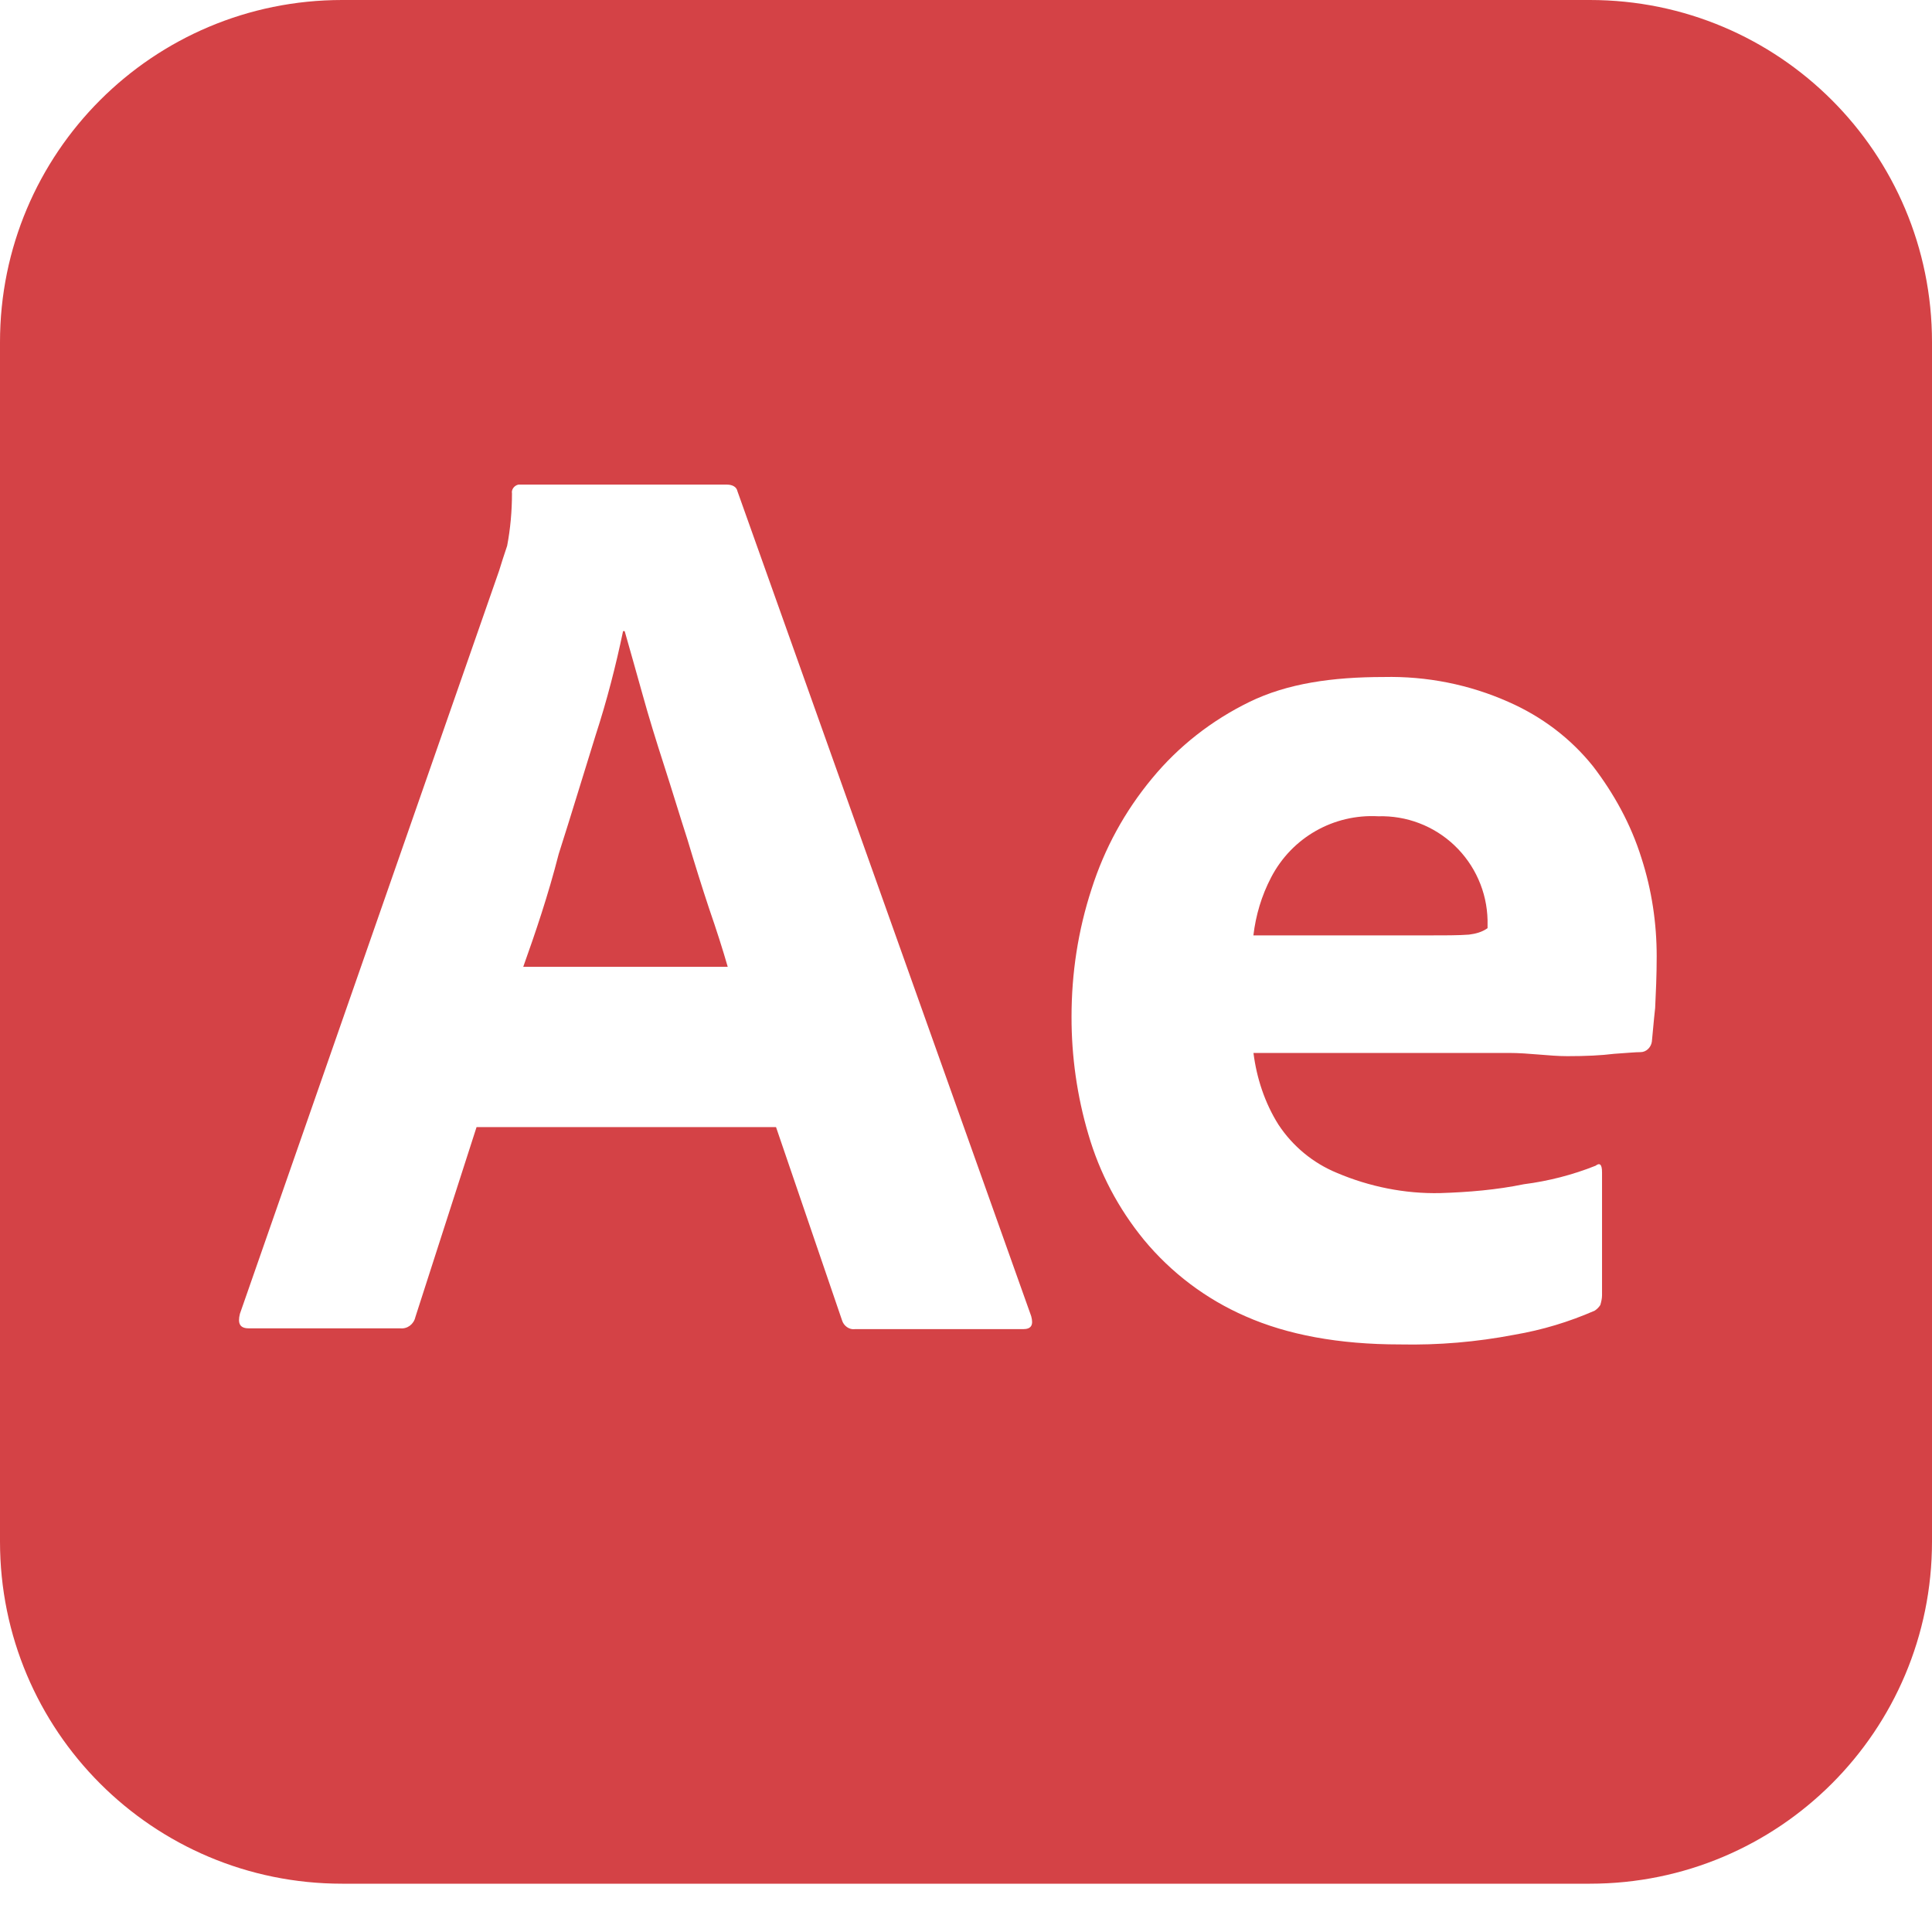 <svg width="24" height="24" viewBox="0 0 24 24" fill="none" xmlns="http://www.w3.org/2000/svg">
<g clip-path="url(#clip0_542_167)">
<path d="M8.54 10.43C8.44 10.12 8.35 9.82 8.25 9.51C8.15 9.2 8.06 8.91 7.98 8.62C7.9 8.34 7.83 8.08 7.76 7.84H7.74C7.65 8.27 7.54 8.7 7.4 9.13C7.25 9.61 7.1 10.11 6.94 10.61C6.81 11.12 6.65 11.59 6.5 12.01H9.04C8.98 11.8 8.9 11.55 8.81 11.29C8.72 11.02 8.63 10.73 8.54 10.43ZM17.12 10.14C16.57 10.11 16.05 10.4 15.79 10.9C15.67 11.13 15.6 11.37 15.57 11.62H17.679C17.939 11.62 18.129 11.62 18.249 11.61C18.329 11.6 18.409 11.58 18.479 11.53V11.43C18.475 11.256 18.437 11.084 18.366 10.925C18.296 10.766 18.194 10.622 18.068 10.502C17.942 10.382 17.793 10.288 17.63 10.226C17.468 10.164 17.294 10.135 17.12 10.14ZM19.75 0H4.25C1.9 0 0 1.9 0 4.25V19.15C0 21.5 1.9 23.4 4.25 23.4H19.75C22.1 23.4 24 21.5 24 19.15V4.25C24 1.9 22.1 0 19.75 0ZM12.71 16.511H10.62C10.55 16.521 10.48 16.47 10.46 16.401L9.64 14.001H5.92L5.16 16.361C5.14 16.451 5.06 16.511 4.97 16.501H3.09C2.98 16.501 2.95 16.441 2.98 16.321L6.2 7.09C6.23 6.99 6.26 6.9 6.3 6.78C6.34 6.57 6.36 6.35 6.36 6.13C6.35 6.08 6.39 6.03 6.44 6.02H9.03C9.1 6.02 9.15 6.05 9.16 6.1L12.81 16.35C12.84 16.46 12.811 16.511 12.71 16.511ZM20.561 12.52C20.54 12.709 20.53 12.85 20.52 12.94C20.51 13.01 20.451 13.07 20.38 13.07C20.32 13.07 20.21 13.08 20.05 13.091C19.891 13.111 19.7 13.12 19.471 13.12C19.241 13.12 19 13.08 18.741 13.08H15.571C15.61 13.39 15.711 13.7 15.881 13.97C16.058 14.239 16.312 14.449 16.61 14.571C17.01 14.741 17.451 14.831 17.891 14.821C18.241 14.81 18.59 14.781 18.93 14.711C19.235 14.672 19.535 14.595 19.821 14.481C19.871 14.442 19.901 14.461 19.901 14.561V16.092C19.901 16.131 19.891 16.172 19.88 16.211C19.862 16.239 19.838 16.263 19.811 16.281C19.491 16.421 19.161 16.521 18.811 16.581C18.34 16.671 17.871 16.711 17.391 16.701C16.63 16.701 15.991 16.581 15.471 16.351C14.982 16.138 14.55 15.812 14.21 15.401C13.891 15.011 13.66 14.571 13.52 14.091C13.38 13.617 13.31 13.124 13.311 12.63C13.311 12.091 13.391 11.56 13.561 11.04C13.721 10.54 13.971 10.08 14.311 9.67C14.641 9.27 15.05 8.95 15.52 8.72C15.991 8.49 16.55 8.41 17.19 8.41C17.723 8.398 18.253 8.503 18.74 8.72C19.15 8.9 19.51 9.17 19.79 9.52C20.05 9.86 20.26 10.24 20.391 10.66C20.52 11.06 20.58 11.47 20.58 11.88C20.58 12.12 20.57 12.33 20.561 12.52Z" fill="#D44246"/>
</g>
<defs>
<clipPath id="clip0_542_167">
<rect width="24" height="24" fill="white"/>
</clipPath>
</defs>
</svg>
